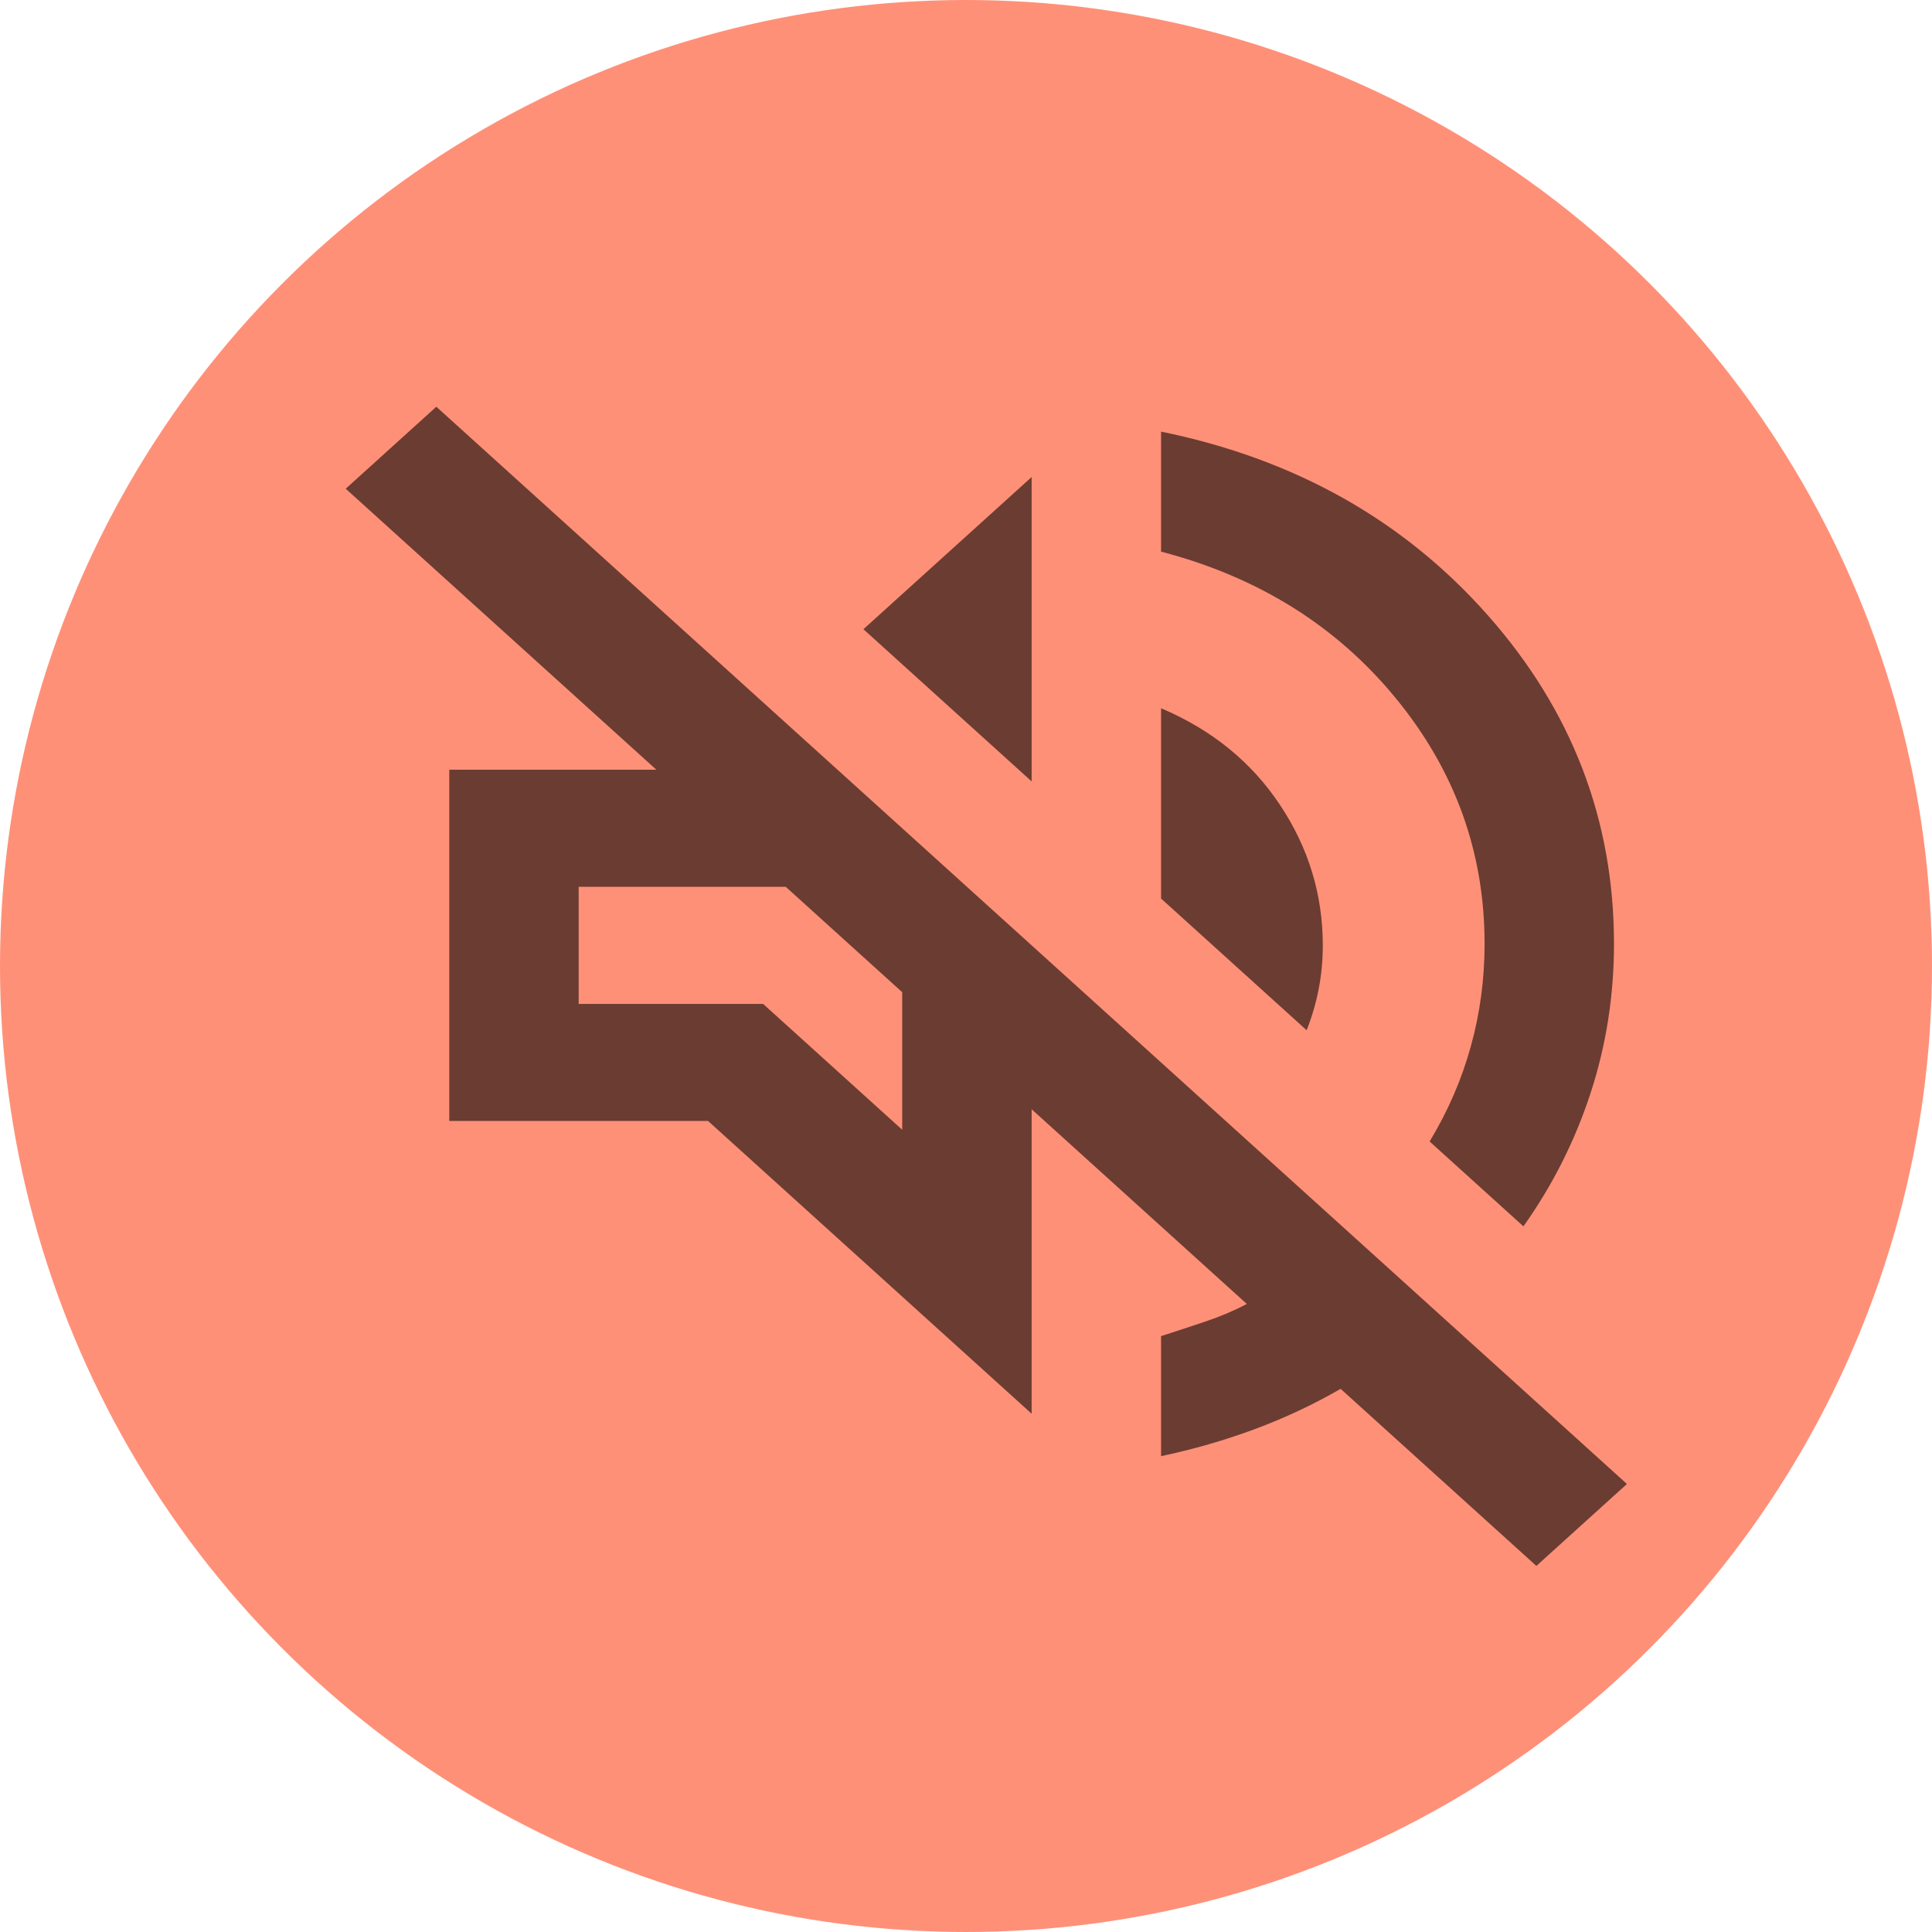 <svg width="50" height="50" viewBox="0 0 50 50" fill="none" xmlns="http://www.w3.org/2000/svg">
<circle cx="25" cy="25" r="25" fill="#FF9078"/>
<path d="M39.761 40.526L34.695 35.943C33.997 36.347 33.258 36.694 32.476 36.985C31.695 37.275 30.885 37.509 30.048 37.685V34.579C30.439 34.453 30.822 34.327 31.199 34.2C31.576 34.074 31.932 33.923 32.267 33.746L26.699 28.708V36.587L18.325 29.011H11.627V19.92H16.986L8.947 12.648L11.292 10.526L42.105 38.405L39.761 40.526ZM39.426 31.738L36.998 29.541C37.472 28.759 37.828 27.938 38.065 27.079C38.303 26.221 38.421 25.337 38.421 24.428C38.421 22.054 37.654 19.933 36.118 18.064C34.583 16.195 32.56 14.933 30.048 14.276V11.17C33.509 11.877 36.328 13.462 38.505 15.924C40.682 18.386 41.77 21.221 41.77 24.428C41.77 25.766 41.568 27.054 41.163 28.291C40.759 29.529 40.179 30.678 39.426 31.738ZM33.816 26.663L30.048 23.254V18.329C31.36 18.885 32.385 19.718 33.125 20.829C33.865 21.94 34.234 23.153 34.234 24.466C34.234 24.845 34.2 25.217 34.13 25.583C34.06 25.949 33.955 26.309 33.816 26.663ZM26.699 20.223L22.345 16.284L26.699 12.345V20.223ZM23.349 29.238V25.678L20.335 22.951H14.976V25.981H19.749L23.349 29.238Z" fill="black" fill-opacity="0.58"/>
</svg>
